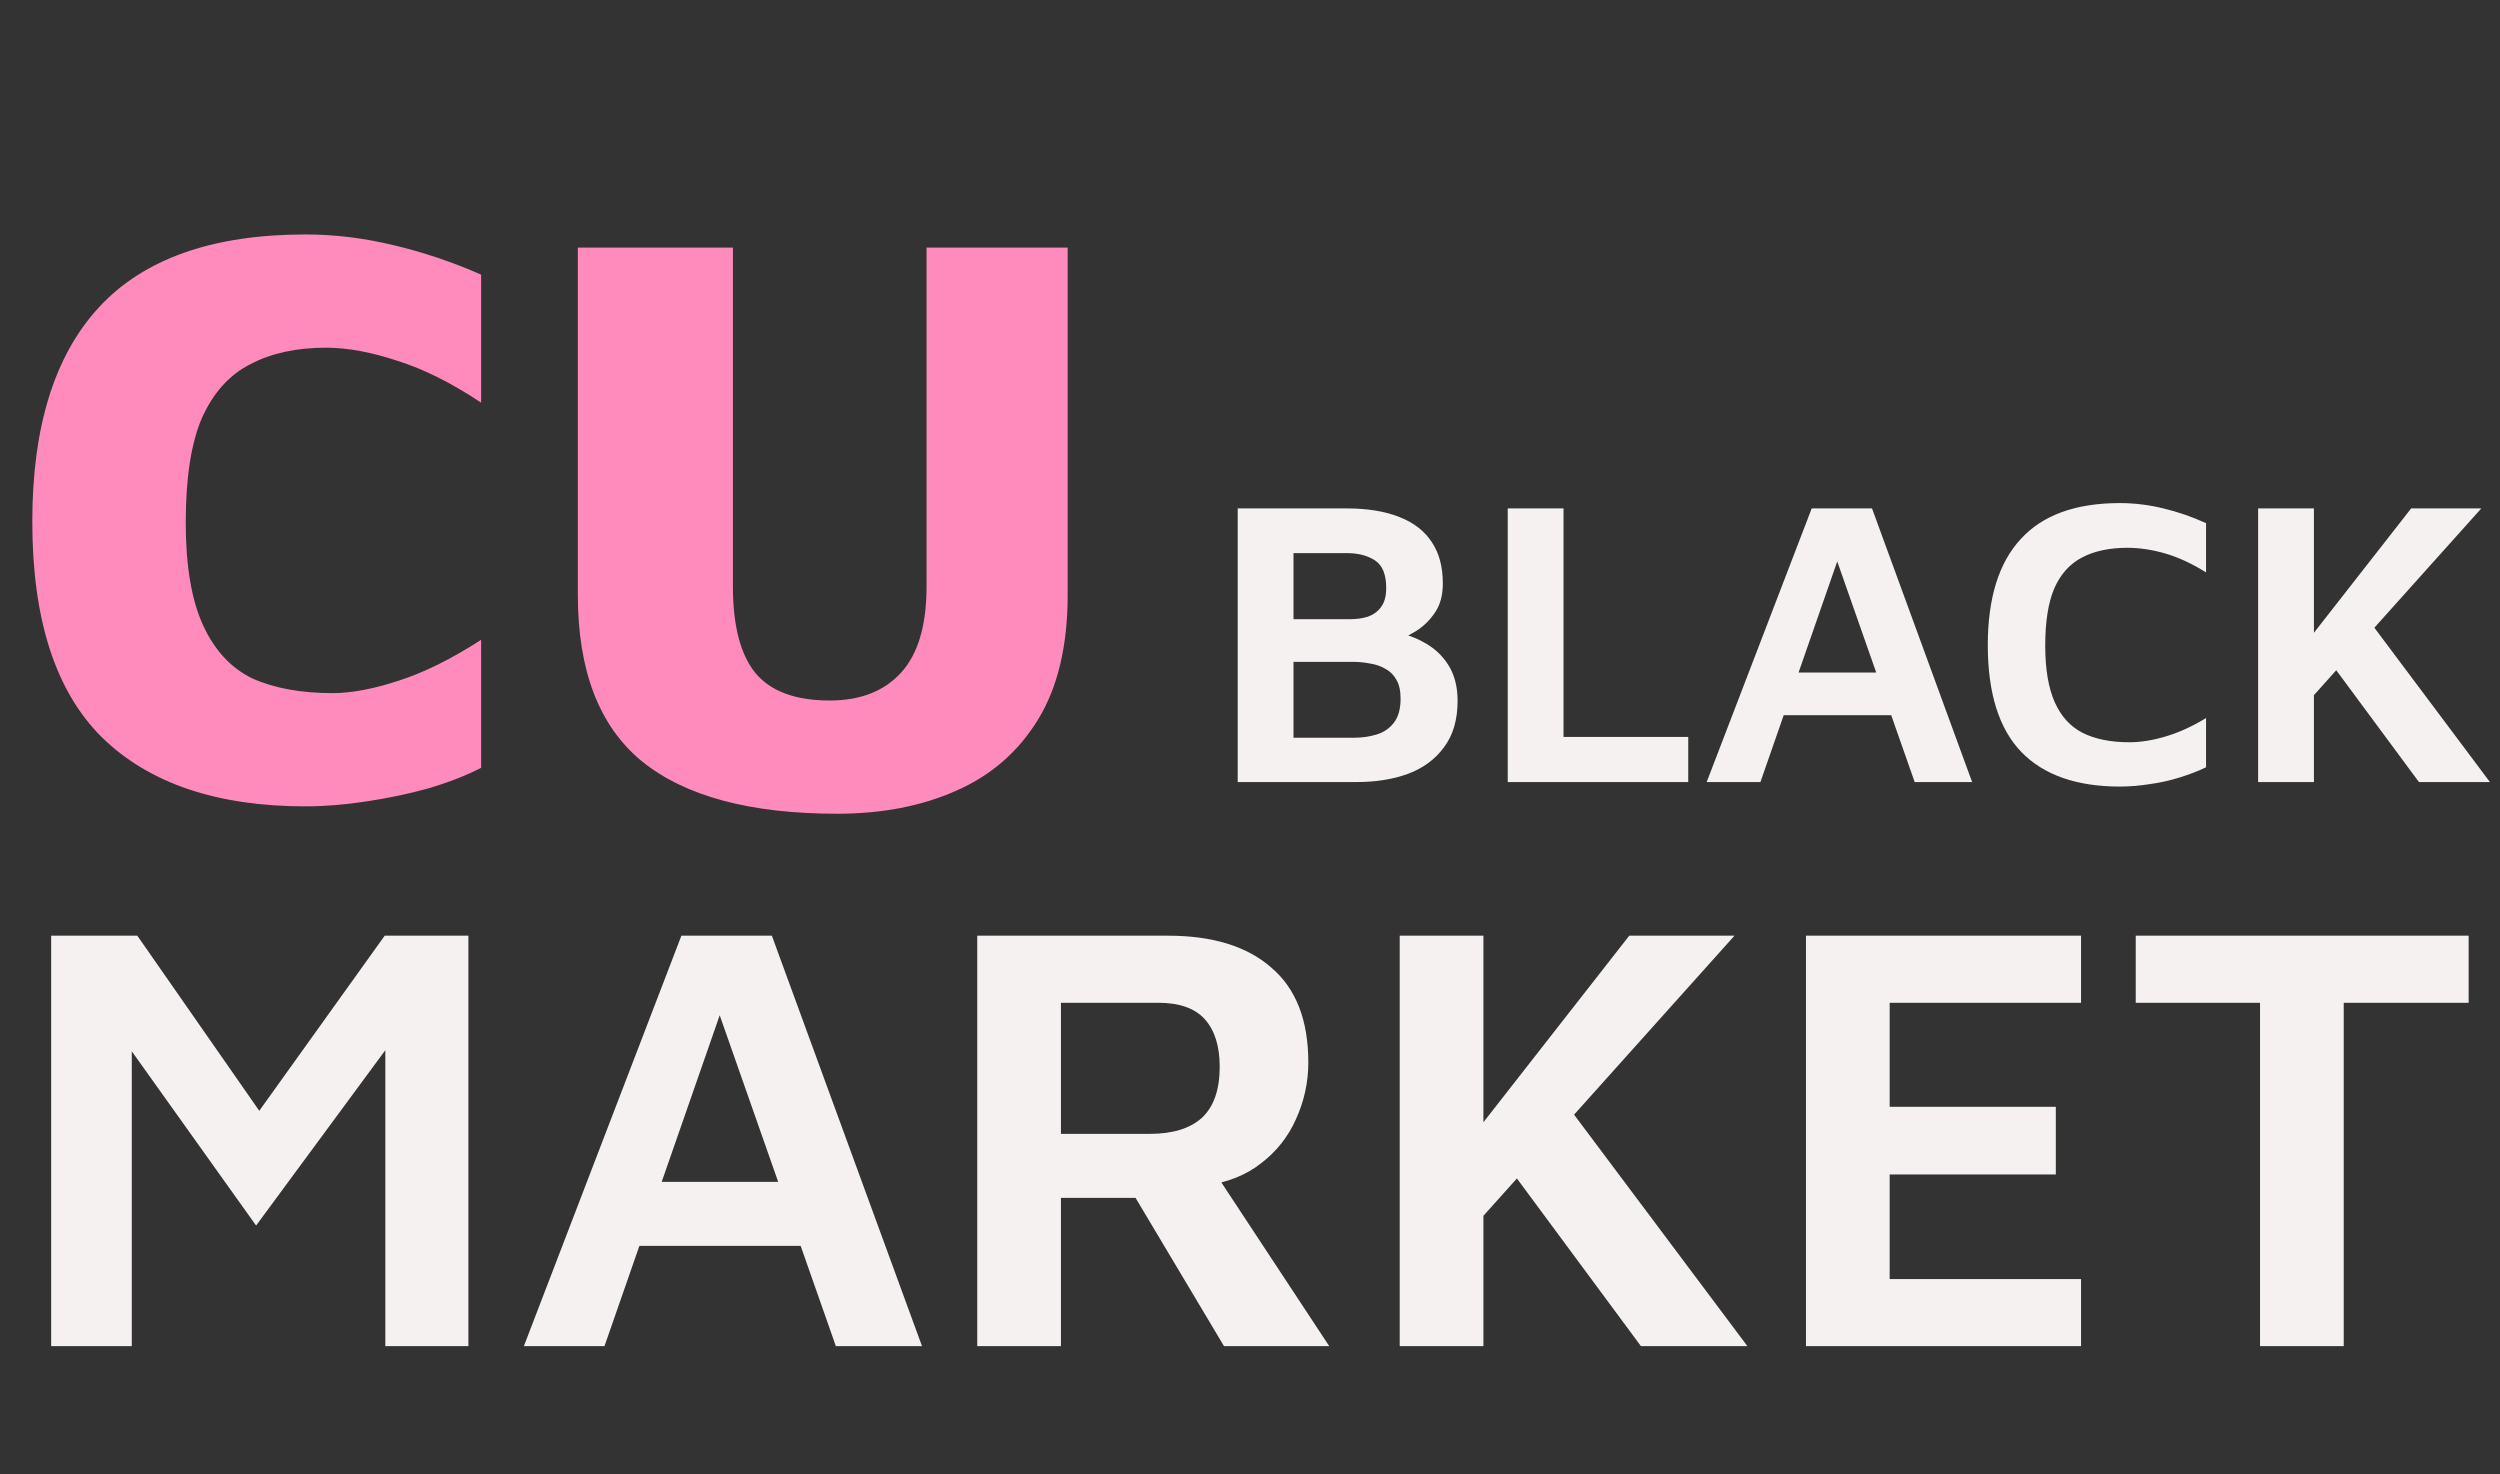 <svg width="195" height="115" viewBox="0 0 195 115" fill="none" xmlns="http://www.w3.org/2000/svg">
<rect x="0" y="0" width="195" height="115" fill="#333333" stroke="none"/>
<path d="M96.541 61V39.656H105.021C106.663 39.656 108.039 39.88 109.149 40.328C110.258 40.755 111.101 41.405 111.677 42.28C112.253 43.133 112.541 44.211 112.541 45.512C112.541 46.451 112.327 47.219 111.901 47.816C111.495 48.413 110.994 48.893 110.397 49.256C109.821 49.597 109.277 49.896 108.765 50.152L108.285 49.256C109.266 49.341 110.162 49.608 110.973 50.056C111.805 50.483 112.466 51.08 112.957 51.848C113.447 52.616 113.693 53.555 113.693 54.664C113.693 56.136 113.341 57.341 112.637 58.28C111.954 59.219 111.015 59.912 109.821 60.36C108.647 60.787 107.314 61 105.821 61H96.541ZM100.893 57.544H105.597C106.237 57.544 106.834 57.459 107.389 57.288C107.943 57.117 108.391 56.808 108.733 56.36C109.074 55.912 109.245 55.293 109.245 54.504C109.245 53.885 109.138 53.395 108.925 53.032C108.711 52.648 108.423 52.36 108.061 52.168C107.698 51.955 107.293 51.816 106.845 51.752C106.418 51.667 105.97 51.624 105.501 51.624H100.893V57.544ZM100.893 48.296H105.373C105.821 48.296 106.258 48.232 106.685 48.104C107.111 47.955 107.453 47.709 107.709 47.368C107.986 47.005 108.125 46.504 108.125 45.864C108.125 44.819 107.837 44.104 107.261 43.72C106.685 43.336 105.949 43.144 105.053 43.144H100.893V48.296ZM117.603 61V39.656H121.955V57.48H131.683V61H117.603ZM133.121 61L141.313 39.656H146.017L153.825 61H149.345L142.369 41.128L144.289 40.968L137.313 61H133.121ZM137.441 55.784L138.465 52.456H148.417L148.769 55.784H137.441ZM165.352 61.352C161.981 61.352 159.421 60.456 157.672 58.664C155.923 56.851 155.048 54.067 155.048 50.312C155.048 46.664 155.901 43.912 157.608 42.056C159.315 40.179 161.896 39.24 165.352 39.24C166.483 39.24 167.613 39.379 168.744 39.656C169.896 39.933 171.005 40.317 172.072 40.808V44.648C170.984 43.965 169.928 43.475 168.904 43.176C167.88 42.877 166.888 42.728 165.928 42.728C164.52 42.728 163.336 42.984 162.376 43.496C161.437 43.987 160.723 44.787 160.232 45.896C159.763 47.005 159.528 48.488 159.528 50.344C159.528 52.179 159.773 53.651 160.264 54.76C160.755 55.869 161.48 56.669 162.44 57.16C163.421 57.651 164.637 57.896 166.088 57.896C166.963 57.896 167.901 57.747 168.904 57.448C169.928 57.149 170.984 56.669 172.072 56.008V59.848C171.453 60.147 170.76 60.413 169.992 60.648C169.245 60.883 168.477 61.053 167.688 61.16C166.899 61.288 166.12 61.352 165.352 61.352ZM180.262 54.472L179.014 51.24L188.07 39.656H193.542L180.262 54.472ZM176.134 61V39.656H180.486V61H176.134ZM184.582 48.136L194.214 61H188.678L181.222 50.92L184.582 48.136Z" fill="#F5F1F0"/>
<path d="M23.832 62.896C16.92 62.896 11.629 61.104 7.96 57.52C4.333 53.936 2.52 48.325 2.52 40.688C2.52 33.307 4.248 27.739 7.704 23.984C11.202 20.187 16.578 18.288 23.832 18.288C26.093 18.288 28.376 18.565 30.68 19.12C33.026 19.675 35.309 20.443 37.528 21.424V31.408C35.224 29.872 33.048 28.784 31 28.144C28.952 27.461 27.096 27.12 25.432 27.12C23.128 27.12 21.165 27.547 19.544 28.4C17.922 29.211 16.664 30.597 15.768 32.56C14.914 34.523 14.488 37.253 14.488 40.752C14.488 44.123 14.936 46.789 15.832 48.752C16.728 50.715 18.008 52.101 19.672 52.912C21.378 53.68 23.469 54.064 25.944 54.064C27.394 54.064 29.101 53.744 31.064 53.104C33.069 52.464 35.224 51.397 37.528 49.904V59.888C36.376 60.485 35.01 61.019 33.432 61.488C31.896 61.915 30.274 62.256 28.568 62.512C26.904 62.768 25.325 62.896 23.832 62.896ZM65.295 63.472C58.511 63.472 53.433 62.107 50.063 59.376C46.735 56.645 45.071 52.315 45.071 46.384V19.312H57.167V45.744C57.167 48.773 57.743 51.013 58.895 52.464C60.089 53.915 62.031 54.64 64.719 54.64C67.108 54.64 68.964 53.915 70.287 52.464C71.609 51.013 72.271 48.773 72.271 45.744V19.312H83.279V46.384C83.279 50.352 82.511 53.595 80.975 56.112C79.439 58.629 77.305 60.485 74.575 61.68C71.887 62.875 68.793 63.472 65.295 63.472Z" fill="#FF8BBC"/>
<path d="M3.991 105V72.984H10.711L21.943 89.112L18.247 89.4L30.007 72.984H36.535V105H30.055V78.168L31.543 79.896L19.975 95.592L8.743 79.848L10.279 78.504V105H3.991ZM40.861 105L53.149 72.984H60.205L71.917 105H65.197L54.733 75.192L57.613 74.952L47.149 105H40.861ZM47.341 97.176L48.877 92.184H63.805L64.333 97.176H47.341ZM76.225 105V72.984H91.105C94.593 72.984 97.281 73.816 99.169 75.48C101.089 77.112 102.049 79.576 102.049 82.872C102.049 84.408 101.729 85.88 101.089 87.288C100.481 88.664 99.569 89.816 98.353 90.744C97.169 91.672 95.713 92.248 93.985 92.472L94.033 90.36L103.681 105H95.473L87.025 90.84L89.953 93.432H82.753V105H76.225ZM82.753 88.44H89.713C91.473 88.44 92.817 88.024 93.745 87.192C94.673 86.328 95.137 85 95.137 83.208C95.137 81.608 94.753 80.376 93.985 79.512C93.217 78.648 92.001 78.216 90.337 78.216H82.753V88.44ZM115.37 95.208L113.498 90.36L127.082 72.984H135.29L115.37 95.208ZM109.178 105V72.984H115.706V105H109.178ZM121.85 85.704L136.298 105H127.994L116.81 89.88L121.85 85.704ZM140.866 105V72.984H162.322V78.216H147.394V86.328H160.354V91.608H147.394V99.768H162.322V105H140.866ZM176.283 105V78.216H166.587V72.984H192.555V78.216H182.811V105H176.283Z" fill="#F5F1F0"/>
</svg>
